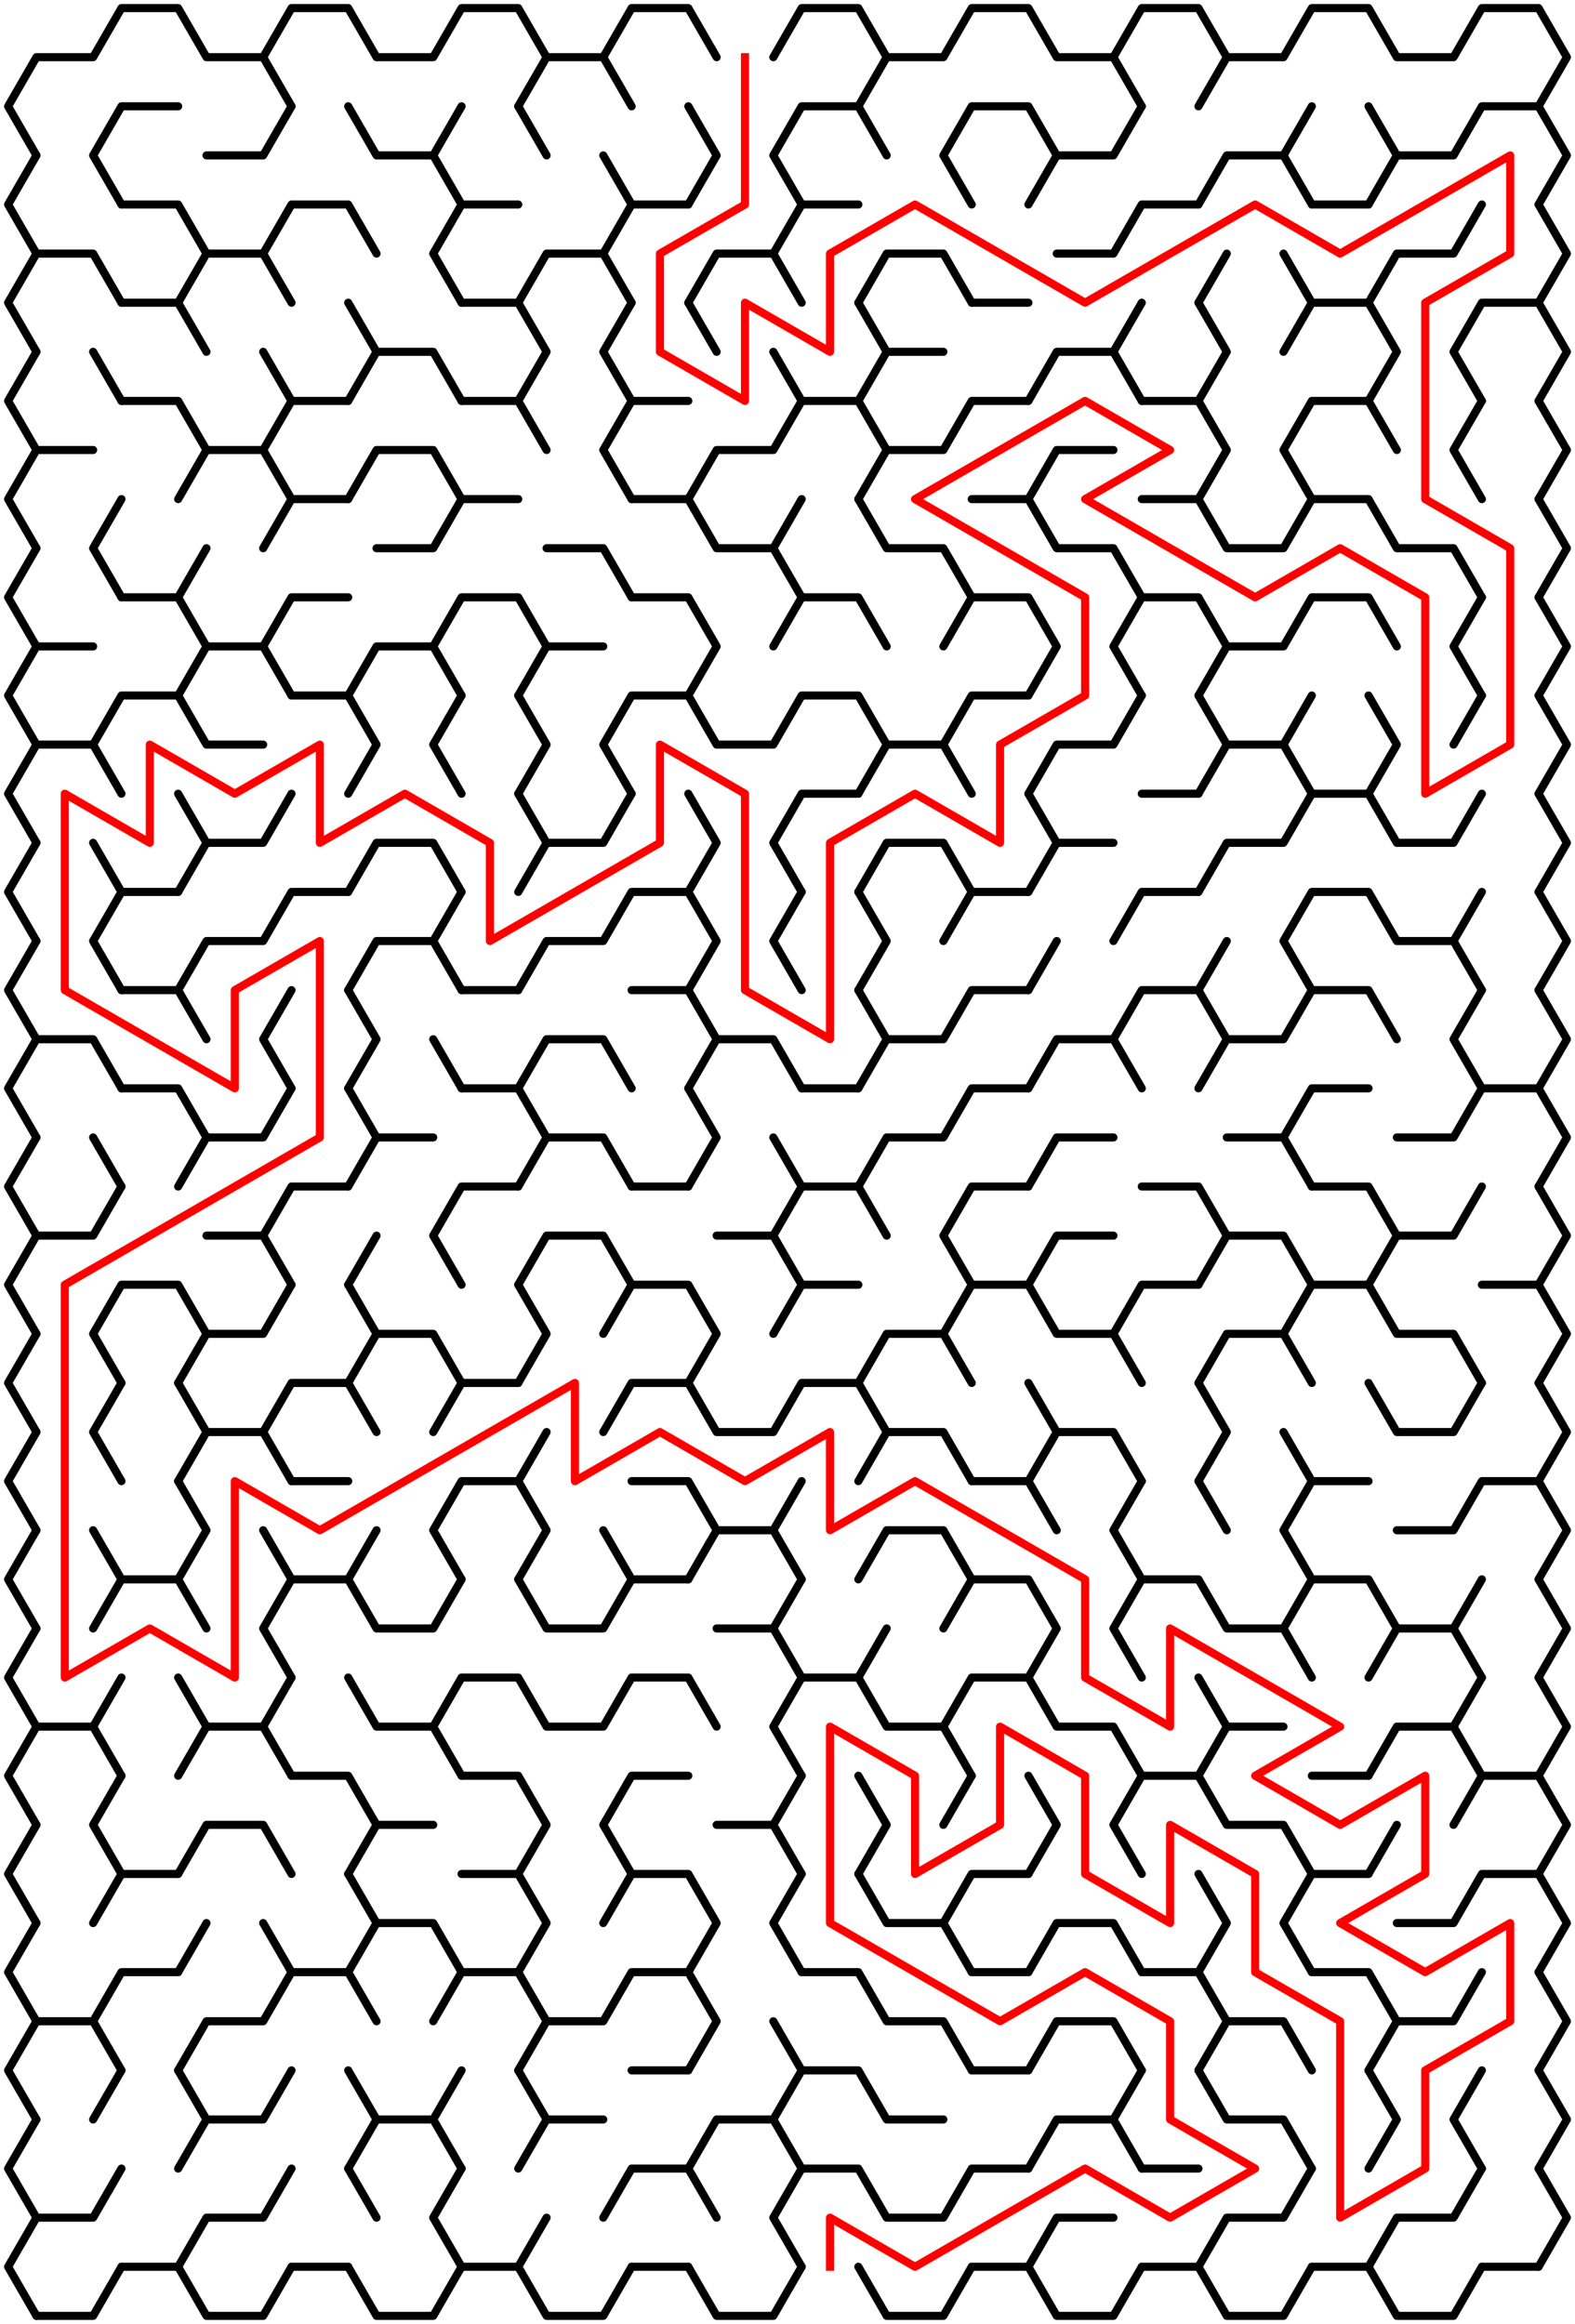 ﻿<?xml version="1.0" encoding="utf-8" standalone="no"?>
<!DOCTYPE svg PUBLIC "-//W3C//DTD SVG 1.1//EN" "http://www.w3.org/Graphics/SVG/1.1/DTD/svg11.dtd">
<svg width="389" height="573.845" version="1.1" xmlns="http://www.w3.org/2000/svg">
  <title>18 by 23 sigma maze</title>
  <g fill="none" stroke="#000000" stroke-width="2" stroke-linecap="round" stroke-linejoin="round">
    <polyline points="9,38.373 2,26.249 9,14.124 23,14.124 30,2 44,2 51,14.124 65,14.124 72,26.249" />
    <polyline points="65,14.124 72,2 86,2 93,14.124 107,14.124 114,2 128,2 135,14.124 128,26.249" />
    <polyline points="135,14.124 149,14.124 156,26.249" />
    <polyline points="149,14.124 156,2 170,2 177,14.124" />
    <polyline points="191,14.124 198,2 212,2 219,14.124 212,26.249" />
    <polyline points="219,14.124 233,14.124 240,2 254,2 261,14.124 275,14.124 282,26.249" />
    <polyline points="275,14.124 282,2 296,2 303,14.124 296,26.249" />
    <polyline points="303,14.124 317,14.124 324,2 338,2 345,14.124 359,14.124 366,2 380,2 387,14.124 380,26.249" />
    <polyline points="9,62.622 2,50.497 9,38.373" />
    <polyline points="30,50.497 23,38.373 30,26.249 44,26.249" />
    <polyline points="51,38.373 65,38.373 72,26.249" />
    <polyline points="86,26.249 93,38.373 107,38.373 114,50.497" />
    <line x1="107" y1="38.373" x2="114" y2="26.249" />
    <line x1="128" y1="26.249" x2="135" y2="38.373" />
    <line x1="149" y1="38.373" x2="156" y2="50.497" />
    <polyline points="170,26.249 177,38.373 170,50.497" />
    <polyline points="198,50.497 191,38.373 198,26.249 212,26.249 219,38.373" />
    <polyline points="240,50.497 233,38.373 240,26.249 254,26.249 261,38.373 254,50.497" />
    <polyline points="261,38.373 275,38.373 282,26.249" />
    <polyline points="296,50.497 303,38.373 317,38.373 324,50.497" />
    <line x1="317" y1="38.373" x2="324" y2="26.249" />
    <polyline points="338,26.249 345,38.373 338,50.497" />
    <polyline points="345,38.373 359,38.373 366,26.249 380,26.249 387,38.373 380,50.497" />
    <polyline points="9,86.87 2,74.746 9,62.622 23,62.622 30,74.746" />
    <polyline points="30,50.497 44,50.497 51,62.622 44,74.746" />
    <polyline points="51,62.622 65,62.622 72,74.746" />
    <polyline points="65,62.622 72,50.497 86,50.497 93,62.622" />
    <polyline points="114,74.746 107,62.622 114,50.497 128,50.497" />
    <polyline points="128,74.746 135,62.622 149,62.622 156,74.746" />
    <polyline points="149,62.622 156,50.497 170,50.497" />
    <polyline points="170,74.746 177,62.622 191,62.622 198,74.746" />
    <polyline points="191,62.622 198,50.497 212,50.497" />
    <polyline points="212,74.746 219,62.622 233,62.622 240,74.746" />
    <polyline points="261,62.622 275,62.622 282,50.497 296,50.497" />
    <line x1="296" y1="74.746" x2="303" y2="62.622" />
    <line x1="317" y1="62.622" x2="324" y2="74.746" />
    <line x1="324" y1="50.497" x2="338" y2="50.497" />
    <polyline points="338,74.746 345,62.622 359,62.622 366,50.497" />
    <polyline points="380,50.497 387,62.622 380,74.746" />
    <polyline points="9,111.119 2,98.995 9,86.87" />
    <line x1="23" y1="86.87" x2="30" y2="98.995" />
    <polyline points="30,74.746 44,74.746 51,86.87" />
    <line x1="65" y1="86.87" x2="72" y2="98.995" />
    <polyline points="86,74.746 93,86.87 86,98.995" />
    <polyline points="93,86.87 107,86.87 114,98.995" />
    <polyline points="114,74.746 128,74.746 135,86.87 128,98.995" />
    <polyline points="156,98.995 149,86.87 156,74.746" />
    <line x1="170" y1="74.746" x2="177" y2="86.87" />
    <line x1="191" y1="86.87" x2="198" y2="98.995" />
    <polyline points="212,74.746 219,86.87 212,98.995" />
    <line x1="219" y1="86.87" x2="233" y2="86.87" />
    <line x1="240" y1="74.746" x2="254" y2="74.746" />
    <polyline points="254,98.995 261,86.87 275,86.87 282,98.995" />
    <line x1="275" y1="86.87" x2="282" y2="74.746" />
    <polyline points="296,74.746 303,86.87 296,98.995" />
    <polyline points="317,86.87 324,74.746 338,74.746 345,86.87 338,98.995" />
    <polyline points="366,98.995 359,86.87 366,74.746 380,74.746 387,86.87 380,98.995" />
    <polyline points="9,135.368 2,123.244 9,111.119 23,111.119" />
    <polyline points="30,98.995 44,98.995 51,111.119 44,123.244" />
    <polyline points="51,111.119 65,111.119 72,123.244" />
    <polyline points="65,111.119 72,98.995 86,98.995" />
    <polyline points="86,123.244 93,111.119 107,111.119 114,123.244" />
    <polyline points="114,98.995 128,98.995 135,111.119" />
    <polyline points="156,123.244 149,111.119 156,98.995 170,98.995" />
    <polyline points="170,123.244 177,111.119 191,111.119 198,98.995 212,98.995 219,111.119 212,123.244" />
    <polyline points="219,111.119 233,111.119 240,98.995 254,98.995" />
    <polyline points="254,123.244 261,111.119 275,111.119" />
    <polyline points="282,98.995 296,98.995 303,111.119 296,123.244" />
    <polyline points="324,123.244 317,111.119 324,98.995 338,98.995 345,111.119" />
    <polyline points="366,123.244 359,111.119 366,98.995" />
    <polyline points="380,98.995 387,111.119 380,123.244" />
    <polyline points="9,159.617 2,147.492 9,135.368" />
    <polyline points="30,147.492 23,135.368 30,123.244" />
    <line x1="44" y1="147.492" x2="51" y2="135.368" />
    <polyline points="65,135.368 72,123.244 86,123.244" />
    <polyline points="93,135.368 107,135.368 114,123.244 128,123.244" />
    <polyline points="135,135.368 149,135.368 156,147.492" />
    <polyline points="156,123.244 170,123.244 177,135.368 191,135.368 198,147.492" />
    <line x1="191" y1="135.368" x2="198" y2="123.244" />
    <polyline points="212,123.244 219,135.368 233,135.368 240,147.492" />
    <polyline points="240,123.244 254,123.244 261,135.368 275,135.368 282,147.492" />
    <polyline points="282,123.244 296,123.244 303,135.368 317,135.368 324,123.244 338,123.244 345,135.368 359,135.368 366,147.492" />
    <polyline points="380,123.244 387,135.368 380,147.492" />
    <polyline points="9,183.865 2,171.741 9,159.617 23,159.617" />
    <polyline points="30,147.492 44,147.492 51,159.617 44,171.741" />
    <polyline points="51,159.617 65,159.617 72,171.741" />
    <polyline points="65,159.617 72,147.492 86,147.492" />
    <polyline points="86,171.741 93,159.617 107,159.617 114,171.741" />
    <polyline points="107,159.617 114,147.492 128,147.492 135,159.617 128,171.741" />
    <line x1="135" y1="159.617" x2="149" y2="159.617" />
    <polyline points="156,147.492 170,147.492 177,159.617 170,171.741" />
    <polyline points="191,159.617 198,147.492 212,147.492 219,159.617" />
    <polyline points="233,159.617 240,147.492 254,147.492 261,159.617 254,171.741" />
    <polyline points="282,171.741 275,159.617 282,147.492 296,147.492 303,159.617 296,171.741" />
    <polyline points="303,159.617 317,159.617 324,147.492 338,147.492 345,159.617" />
    <polyline points="366,171.741 359,159.617 366,147.492" />
    <polyline points="380,147.492 387,159.617 380,171.741" />
    <polyline points="9,208.114 2,195.99 9,183.865 23,183.865 30,195.99" />
    <polyline points="23,183.865 30,171.741 44,171.741 51,183.865 65,183.865" />
    <polyline points="72,171.741 86,171.741 93,183.865 86,195.99" />
    <polyline points="114,195.99 107,183.865 114,171.741" />
    <polyline points="128,171.741 135,183.865 128,195.99" />
    <polyline points="156,195.99 149,183.865 156,171.741 170,171.741 177,183.865 191,183.865 198,171.741 212,171.741 219,183.865 212,195.99" />
    <polyline points="219,183.865 233,183.865 240,195.99" />
    <polyline points="233,183.865 240,171.741 254,171.741" />
    <polyline points="254,195.99 261,183.865 275,183.865 282,171.741" />
    <polyline points="296,171.741 303,183.865 296,195.99" />
    <polyline points="303,183.865 317,183.865 324,195.99" />
    <line x1="317" y1="183.865" x2="324" y2="171.741" />
    <polyline points="338,171.741 345,183.865 338,195.99" />
    <line x1="359" y1="183.865" x2="366" y2="171.741" />
    <polyline points="380,171.741 387,183.865 380,195.99" />
    <polyline points="9,232.363 2,220.238 9,208.114" />
    <line x1="23" y1="208.114" x2="30" y2="220.238" />
    <polyline points="44,195.99 51,208.114 44,220.238" />
    <polyline points="51,208.114 65,208.114 72,195.99" />
    <polyline points="86,220.238 93,208.114 107,208.114 114,220.238" />
    <polyline points="128,195.99 135,208.114 128,220.238" />
    <polyline points="135,208.114 149,208.114 156,195.99" />
    <polyline points="170,195.99 177,208.114 170,220.238" />
    <polyline points="198,220.238 191,208.114 198,195.99 212,195.99" />
    <polyline points="212,220.238 219,208.114 233,208.114 240,220.238" />
    <polyline points="254,195.99 261,208.114 254,220.238" />
    <line x1="261" y1="208.114" x2="275" y2="208.114" />
    <line x1="282" y1="195.99" x2="296" y2="195.99" />
    <polyline points="296,220.238 303,208.114 317,208.114 324,195.99 338,195.99 345,208.114 359,208.114 366,195.99" />
    <polyline points="380,195.99 387,208.114 380,220.238" />
    <polyline points="9,256.611 2,244.487 9,232.363" />
    <polyline points="30,244.487 23,232.363 30,220.238 44,220.238" />
    <polyline points="44,244.487 51,232.363 65,232.363 72,220.238 86,220.238" />
    <polyline points="86,244.487 93,232.363 107,232.363 114,244.487" />
    <line x1="107" y1="232.363" x2="114" y2="220.238" />
    <polyline points="128,244.487 135,232.363 149,232.363 156,220.238 170,220.238 177,232.363 170,244.487" />
    <polyline points="198,244.487 191,232.363 198,220.238" />
    <polyline points="212,220.238 219,232.363 212,244.487" />
    <polyline points="233,232.363 240,220.238 254,220.238" />
    <line x1="254" y1="244.487" x2="261" y2="232.363" />
    <polyline points="275,232.363 282,220.238 296,220.238" />
    <line x1="296" y1="244.487" x2="303" y2="232.363" />
    <polyline points="324,244.487 317,232.363 324,220.238 338,220.238 345,232.363 359,232.363 366,244.487" />
    <line x1="359" y1="232.363" x2="366" y2="220.238" />
    <polyline points="380,220.238 387,232.363 380,244.487" />
    <polyline points="9,280.86 2,268.736 9,256.611 23,256.611 30,268.736" />
    <polyline points="30,244.487 44,244.487 51,256.611" />
    <polyline points="72,268.736 65,256.611 72,244.487" />
    <polyline points="86,244.487 93,256.611 86,268.736" />
    <line x1="107" y1="256.611" x2="114" y2="268.736" />
    <line x1="114" y1="244.487" x2="128" y2="244.487" />
    <polyline points="128,268.736 135,256.611 149,256.611 156,268.736" />
    <polyline points="156,244.487 170,244.487 177,256.611 170,268.736" />
    <polyline points="177,256.611 191,256.611 198,268.736" />
    <polyline points="212,244.487 219,256.611 212,268.736" />
    <polyline points="219,256.611 233,256.611 240,244.487 254,244.487" />
    <polyline points="254,268.736 261,256.611 275,256.611 282,268.736" />
    <polyline points="275,256.611 282,244.487 296,244.487 303,256.611 296,268.736" />
    <polyline points="303,256.611 317,256.611 324,244.487 338,244.487 345,256.611" />
    <polyline points="366,268.736 359,256.611 366,244.487" />
    <polyline points="380,244.487 387,256.611 380,268.736" />
    <polyline points="9,305.109 2,292.985 9,280.86" />
    <line x1="23" y1="280.86" x2="30" y2="292.985" />
    <polyline points="30,268.736 44,268.736 51,280.86 44,292.985" />
    <polyline points="51,280.86 65,280.86 72,268.736" />
    <polyline points="86,268.736 93,280.86 86,292.985" />
    <line x1="93" y1="280.86" x2="107" y2="280.86" />
    <polyline points="114,268.736 128,268.736 135,280.86 128,292.985" />
    <polyline points="135,280.86 149,280.86 156,292.985" />
    <polyline points="170,268.736 177,280.86 170,292.985" />
    <line x1="191" y1="280.86" x2="198" y2="292.985" />
    <line x1="198" y1="268.736" x2="212" y2="268.736" />
    <polyline points="212,292.985 219,280.86 233,280.86 240,268.736 254,268.736" />
    <polyline points="254,292.985 261,280.86 275,280.86" />
    <polyline points="303,280.86 317,280.86 324,292.985" />
    <polyline points="317,280.86 324,268.736 338,268.736" />
    <polyline points="345,280.86 359,280.86 366,268.736 380,268.736 387,280.86 380,292.985" />
    <polyline points="9,329.358 2,317.233 9,305.109 23,305.109 30,292.985" />
    <polyline points="51,305.109 65,305.109 72,317.233" />
    <polyline points="65,305.109 72,292.985 86,292.985" />
    <line x1="86" y1="317.233" x2="93" y2="305.109" />
    <polyline points="114,317.233 107,305.109 114,292.985 128,292.985" />
    <polyline points="128,317.233 135,305.109 149,305.109 156,317.233" />
    <line x1="156" y1="292.985" x2="170" y2="292.985" />
    <polyline points="177,305.109 191,305.109 198,317.233" />
    <polyline points="191,305.109 198,292.985 212,292.985 219,305.109" />
    <polyline points="240,317.233 233,305.109 240,292.985 254,292.985" />
    <polyline points="254,317.233 261,305.109 275,305.109" />
    <polyline points="282,292.985 296,292.985 303,305.109 296,317.233" />
    <polyline points="303,305.109 317,305.109 324,317.233" />
    <polyline points="324,292.985 338,292.985 345,305.109 338,317.233" />
    <polyline points="345,305.109 359,305.109 366,292.985" />
    <polyline points="380,292.985 387,305.109 380,317.233" />
    <polyline points="9,353.606 2,341.482 9,329.358" />
    <polyline points="30,341.482 23,329.358 30,317.233 44,317.233 51,329.358 44,341.482" />
    <polyline points="51,329.358 65,329.358 72,317.233" />
    <polyline points="86,317.233 93,329.358 86,341.482" />
    <polyline points="93,329.358 107,329.358 114,341.482" />
    <polyline points="128,317.233 135,329.358 128,341.482" />
    <polyline points="149,329.358 156,317.233 170,317.233 177,329.358 170,341.482" />
    <polyline points="191,329.358 198,317.233 212,317.233" />
    <polyline points="212,341.482 219,329.358 233,329.358 240,341.482" />
    <polyline points="233,329.358 240,317.233 254,317.233 261,329.358 275,329.358 282,341.482" />
    <polyline points="275,329.358 282,317.233 296,317.233" />
    <polyline points="296,341.482 303,329.358 317,329.358 324,341.482" />
    <polyline points="317,329.358 324,317.233 338,317.233 345,329.358 359,329.358 366,341.482" />
    <polyline points="366,317.233 380,317.233 387,329.358 380,341.482" />
    <polyline points="9,377.855 2,365.731 9,353.606" />
    <polyline points="30,365.731 23,353.606 30,341.482" />
    <polyline points="44,341.482 51,353.606 44,365.731" />
    <polyline points="51,353.606 65,353.606 72,365.731" />
    <polyline points="65,353.606 72,341.482 86,341.482 93,353.606" />
    <polyline points="107,353.606 114,341.482 128,341.482" />
    <line x1="128" y1="365.731" x2="135" y2="353.606" />
    <polyline points="149,353.606 156,341.482 170,341.482 177,353.606 191,353.606 198,341.482 212,341.482 219,353.606 212,365.731" />
    <polyline points="219,353.606 233,353.606 240,365.731" />
    <polyline points="254,341.482 261,353.606 254,365.731" />
    <polyline points="261,353.606 275,353.606 282,365.731" />
    <polyline points="296,341.482 303,353.606 296,365.731" />
    <line x1="317" y1="353.606" x2="324" y2="365.731" />
    <polyline points="338,341.482 345,353.606 359,353.606 366,341.482" />
    <polyline points="380,341.482 387,353.606 380,365.731" />
    <polyline points="9,402.104 2,389.979 9,377.855" />
    <line x1="23" y1="377.855" x2="30" y2="389.979" />
    <polyline points="44,365.731 51,377.855 44,389.979" />
    <line x1="65" y1="377.855" x2="72" y2="389.979" />
    <line x1="72" y1="365.731" x2="86" y2="365.731" />
    <line x1="86" y1="389.979" x2="93" y2="377.855" />
    <polyline points="114,389.979 107,377.855 114,365.731 128,365.731 135,377.855 128,389.979" />
    <line x1="149" y1="377.855" x2="156" y2="389.979" />
    <polyline points="156,365.731 170,365.731 177,377.855 170,389.979" />
    <polyline points="177,377.855 191,377.855 198,389.979" />
    <line x1="191" y1="377.855" x2="198" y2="365.731" />
    <polyline points="212,389.979 219,377.855 233,377.855 240,389.979" />
    <polyline points="240,365.731 254,365.731 261,377.855" />
    <polyline points="282,389.979 275,377.855 282,365.731" />
    <line x1="296" y1="365.731" x2="303" y2="377.855" />
    <polyline points="324,389.979 317,377.855 324,365.731 338,365.731" />
    <polyline points="345,377.855 359,377.855 366,365.731 380,365.731 387,377.855 380,389.979" />
    <polyline points="9,426.352 2,414.228 9,402.104" />
    <polyline points="23,402.104 30,389.979 44,389.979 51,402.104" />
    <polyline points="72,414.228 65,402.104 72,389.979 86,389.979 93,402.104 107,402.104 114,389.979" />
    <polyline points="128,389.979 135,402.104 149,402.104 156,389.979 170,389.979" />
    <polyline points="177,402.104 191,402.104 198,414.228" />
    <line x1="191" y1="402.104" x2="198" y2="389.979" />
    <line x1="212" y1="414.228" x2="219" y2="402.104" />
    <polyline points="233,402.104 240,389.979 254,389.979 261,402.104 254,414.228" />
    <polyline points="282,414.228 275,402.104 282,389.979 296,389.979 303,402.104 317,402.104 324,414.228" />
    <polyline points="317,402.104 324,389.979 338,389.979 345,402.104 338,414.228" />
    <polyline points="345,402.104 359,402.104 366,414.228" />
    <line x1="359" y1="402.104" x2="366" y2="389.979" />
    <polyline points="380,389.979 387,402.104 380,414.228" />
    <polyline points="9,450.601 2,438.477 9,426.352 23,426.352 30,438.477" />
    <line x1="23" y1="426.352" x2="30" y2="414.228" />
    <polyline points="44,414.228 51,426.352 44,438.477" />
    <polyline points="51,426.352 65,426.352 72,438.477" />
    <line x1="65" y1="426.352" x2="72" y2="414.228" />
    <polyline points="86,414.228 93,426.352 107,426.352 114,438.477" />
    <polyline points="107,426.352 114,414.228 128,414.228 135,426.352 149,426.352 156,414.228 170,414.228 177,426.352" />
    <polyline points="198,438.477 191,426.352 198,414.228 212,414.228 219,426.352 233,426.352 240,438.477" />
    <polyline points="233,426.352 240,414.228 254,414.228 261,426.352 275,426.352 282,438.477" />
    <polyline points="296,414.228 303,426.352 296,438.477" />
    <line x1="303" y1="426.352" x2="317" y2="426.352" />
    <polyline points="338,438.477 345,426.352 359,426.352 366,438.477" />
    <line x1="359" y1="426.352" x2="366" y2="414.228" />
    <polyline points="380,414.228 387,426.352 380,438.477" />
    <polyline points="9,474.85 2,462.726 9,450.601" />
    <polyline points="30,462.726 23,450.601 30,438.477" />
    <polyline points="44,462.726 51,450.601 65,450.601 72,462.726" />
    <polyline points="72,438.477 86,438.477 93,450.601 86,462.726" />
    <line x1="93" y1="450.601" x2="107" y2="450.601" />
    <polyline points="114,438.477 128,438.477 135,450.601 128,462.726" />
    <polyline points="156,462.726 149,450.601 156,438.477 170,438.477" />
    <polyline points="177,450.601 191,450.601 198,462.726" />
    <line x1="191" y1="450.601" x2="198" y2="438.477" />
    <polyline points="212,438.477 219,450.601 212,462.726" />
    <line x1="233" y1="450.601" x2="240" y2="438.477" />
    <polyline points="254,438.477 261,450.601 254,462.726" />
    <polyline points="282,462.726 275,450.601 282,438.477 296,438.477 303,450.601 317,450.601 324,462.726" />
    <line x1="324" y1="438.477" x2="338" y2="438.477" />
    <line x1="338" y1="462.726" x2="345" y2="450.601" />
    <polyline points="359,450.601 366,438.477 380,438.477 387,450.601 380,462.726" />
    <polyline points="9,499.099 2,486.974 9,474.85" />
    <polyline points="23,474.85 30,462.726 44,462.726" />
    <line x1="44" y1="486.974" x2="51" y2="474.85" />
    <line x1="65" y1="474.85" x2="72" y2="486.974" />
    <polyline points="86,462.726 93,474.85 86,486.974" />
    <polyline points="93,474.85 107,474.85 114,486.974" />
    <polyline points="114,462.726 128,462.726 135,474.85 128,486.974" />
    <polyline points="149,474.85 156,462.726 170,462.726 177,474.85 170,486.974" />
    <polyline points="198,486.974 191,474.85 198,462.726" />
    <polyline points="212,462.726 219,474.85 233,474.85 240,486.974" />
    <polyline points="233,474.85 240,462.726 254,462.726" />
    <polyline points="254,486.974 261,474.85 275,474.85 282,486.974" />
    <polyline points="296,462.726 303,474.85 296,486.974" />
    <polyline points="324,486.974 317,474.85 324,462.726 338,462.726" />
    <polyline points="345,474.85 359,474.85 366,462.726 380,462.726 387,474.85 380,486.974" />
    <polyline points="9,523.347 2,511.223 9,499.099 23,499.099 30,511.223" />
    <polyline points="23,499.099 30,486.974 44,486.974" />
    <polyline points="44,511.223 51,499.099 65,499.099 72,486.974 86,486.974 93,499.099" />
    <polyline points="107,499.099 114,486.974 128,486.974 135,499.099 128,511.223" />
    <polyline points="135,499.099 149,499.099 156,486.974 170,486.974 177,499.099 170,511.223" />
    <line x1="191" y1="499.099" x2="198" y2="511.223" />
    <polyline points="198,486.974 212,486.974 219,499.099 233,499.099 240,511.223" />
    <line x1="240" y1="486.974" x2="254" y2="486.974" />
    <polyline points="254,511.223 261,499.099 275,499.099 282,511.223" />
    <polyline points="282,486.974 296,486.974 303,499.099 296,511.223" />
    <polyline points="303,499.099 317,499.099 324,511.223" />
    <polyline points="324,486.974 338,486.974 345,499.099 338,511.223" />
    <polyline points="345,499.099 359,499.099 366,486.974" />
    <polyline points="380,486.974 387,499.099 380,511.223" />
    <polyline points="9,547.596 2,535.472 9,523.347" />
    <line x1="23" y1="523.347" x2="30" y2="511.223" />
    <polyline points="44,511.223 51,523.347 44,535.472" />
    <polyline points="51,523.347 65,523.347 72,511.223" />
    <polyline points="86,511.223 93,523.347 86,535.472" />
    <polyline points="93,523.347 107,523.347 114,535.472" />
    <line x1="107" y1="523.347" x2="114" y2="511.223" />
    <polyline points="128,511.223 135,523.347 128,535.472" />
    <line x1="135" y1="523.347" x2="149" y2="523.347" />
    <line x1="156" y1="511.223" x2="170" y2="511.223" />
    <polyline points="170,535.472 177,523.347 191,523.347 198,535.472" />
    <polyline points="191,523.347 198,511.223 212,511.223 219,523.347 233,523.347" />
    <line x1="240" y1="511.223" x2="254" y2="511.223" />
    <polyline points="254,535.472 261,523.347 275,523.347 282,535.472" />
    <line x1="275" y1="523.347" x2="282" y2="511.223" />
    <polyline points="296,511.223 303,523.347 317,523.347 324,535.472" />
    <polyline points="338,511.223 345,523.347 338,535.472" />
    <polyline points="366,535.472 359,523.347 366,511.223" />
    <polyline points="380,511.223 387,523.347 380,535.472" />
    <polyline points="9,571.845 2,559.72 9,547.596 23,547.596 30,535.472" />
    <polyline points="44,559.72 51,547.596 65,547.596 72,535.472" />
    <line x1="86" y1="535.472" x2="93" y2="547.596" />
    <polyline points="114,559.72 107,547.596 114,535.472" />
    <line x1="128" y1="559.72" x2="135" y2="547.596" />
    <polyline points="149,547.596 156,535.472 170,535.472 177,547.596" />
    <polyline points="198,559.72 191,547.596 198,535.472 212,535.472 219,547.596 233,547.596 240,535.472 254,535.472" />
    <polyline points="254,559.72 261,547.596 275,547.596" />
    <line x1="282" y1="535.472" x2="296" y2="535.472" />
    <polyline points="296,559.72 303,547.596 317,547.596 324,535.472" />
    <polyline points="338,559.72 345,547.596 359,547.596 366,535.472" />
    <polyline points="380,535.472 387,547.596 380,559.72" />
    <polyline points="30,559.72 23,571.845 9,571.845" />
    <line x1="44" y1="559.72" x2="30" y2="559.72" />
    <polyline points="72,559.72 65,571.845 51,571.845 44,559.72" />
    <line x1="86" y1="559.72" x2="72" y2="559.72" />
    <polyline points="114,559.72 107,571.845 93,571.845 86,559.72" />
    <line x1="128" y1="559.72" x2="114" y2="559.72" />
    <polyline points="156,559.72 149,571.845 135,571.845 128,559.72" />
    <line x1="170" y1="559.72" x2="156" y2="559.72" />
    <polyline points="198,559.72 191,571.845 177,571.845 170,559.72" />
    <polyline points="240,559.72 233,571.845 219,571.845 212,559.72" />
    <line x1="254" y1="559.72" x2="240" y2="559.72" />
    <polyline points="282,559.72 275,571.845 261,571.845 254,559.72" />
    <line x1="296" y1="559.72" x2="282" y2="559.72" />
    <polyline points="324,559.72 317,571.845 303,571.845 296,559.72" />
    <line x1="338" y1="559.72" x2="324" y2="559.72" />
    <polyline points="366,559.72 359,571.845 345,571.845 338,559.72" />
    <line x1="380" y1="559.72" x2="366" y2="559.72" />
  </g>
  <polyline fill="none" stroke="#ff0000" stroke-width="2" stroke-linecap="square" stroke-linejoin="round" points="184,14.124 184,50.497 163,62.622 163,86.87 184,98.995 184,74.746 205,86.87 205,62.622 226,50.497 268,74.746 310,50.497 331,62.622 373,38.373 373,62.622 352,74.746 352,123.244 373,135.368 373,183.865 352,195.99 352,147.492 331,135.368 310,147.492 268,123.244 289,111.119 268,98.995 226,123.244 268,147.492 268,171.741 247,183.865 247,208.114 226,195.99 205,208.114 205,256.611 184,244.487 184,195.99 163,183.865 163,208.114 121,232.363 121,208.114 100,195.99 79,208.114 79,183.865 58,195.99 37,183.865 37,208.114 16,195.99 16,244.487 58,268.736 58,244.487 79,232.363 79,280.86 16,317.233 16,414.228 37,402.104 58,414.228 58,365.731 79,377.855 142,341.482 142,365.731 163,353.606 184,365.731 205,353.606 205,377.855 226,365.731 268,389.979 268,414.228 289,426.352 289,402.104 331,426.352 310,438.477 331,450.601 352,438.477 352,462.726 331,474.85 352,486.974 373,474.85 373,499.099 352,511.223 352,535.472 331,547.596 331,499.099 310,486.974 310,462.726 289,450.601 289,474.85 268,462.726 268,438.477 247,426.352 247,450.601 226,462.726 226,438.477 205,426.352 205,474.85 247,499.099 268,486.974 289,499.099 289,523.347 310,535.472 289,547.596 268,535.472 226,559.72 205,547.596 205,559.72" />
  <type>Rectangular</type>
</svg>